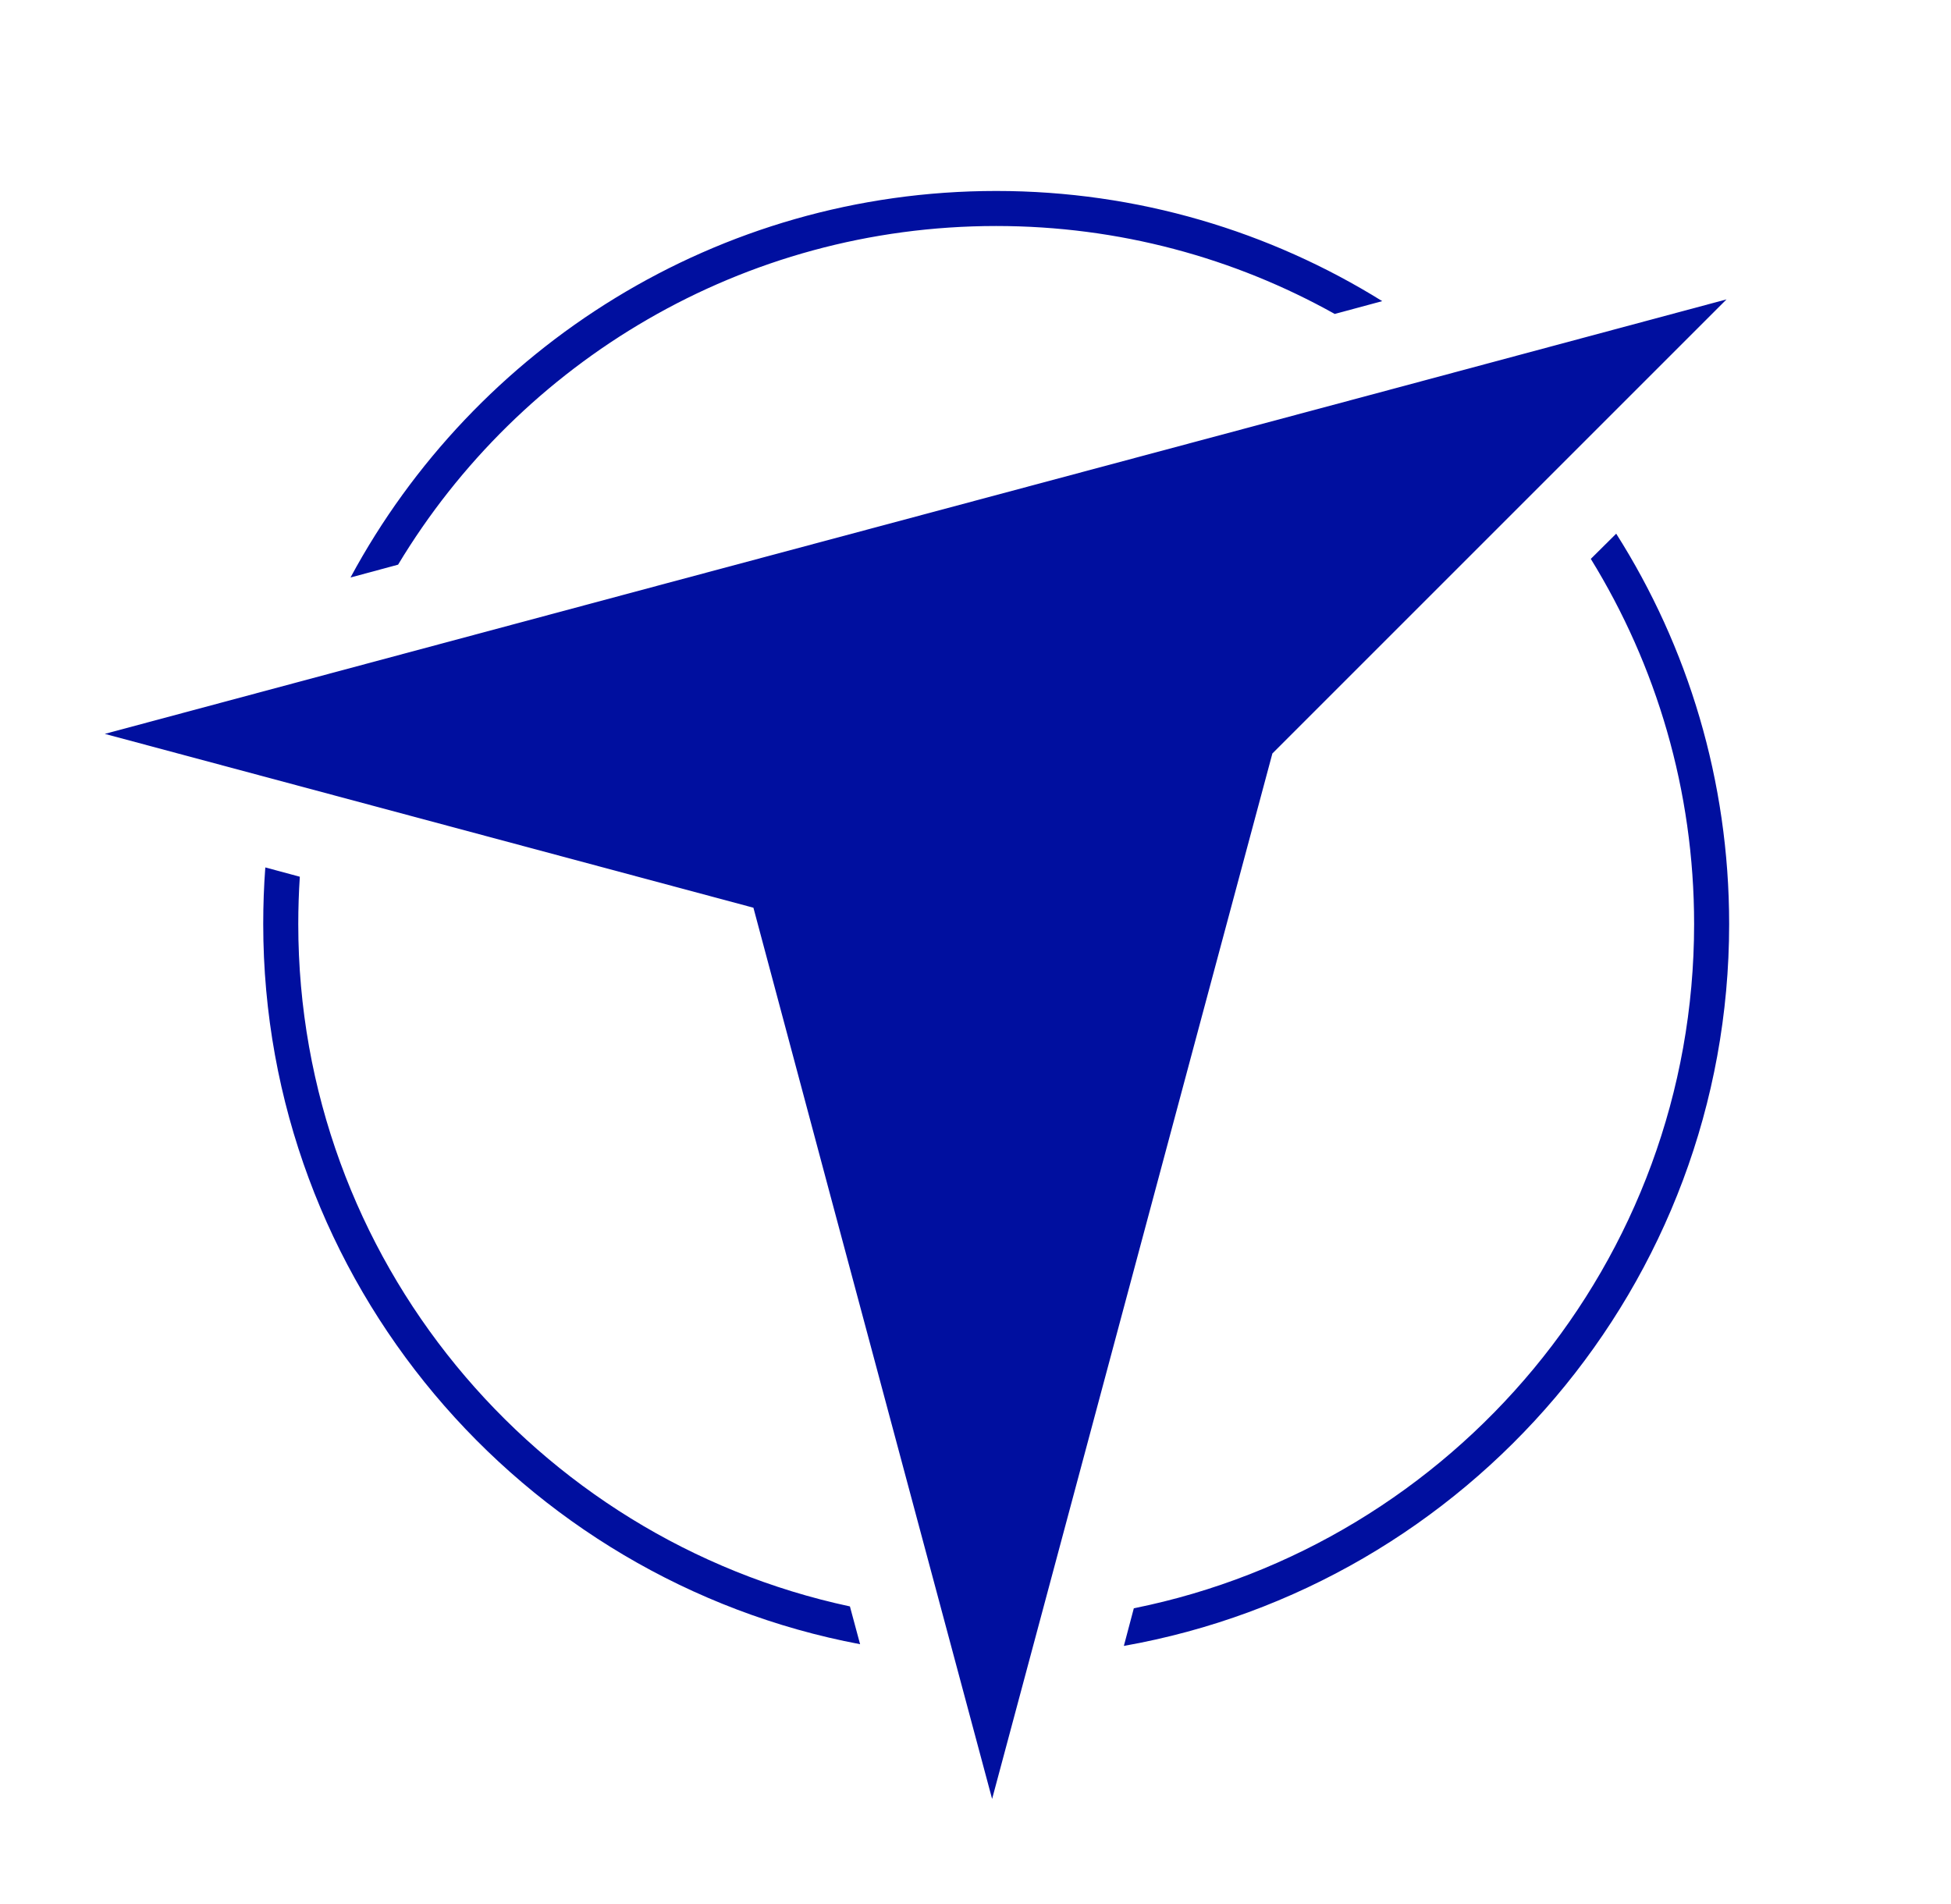 <?xml version="1.0" encoding="utf-8"?>
<!-- Generator: Adobe Illustrator 26.0.3, SVG Export Plug-In . SVG Version: 6.00 Build 0)  -->
<svg version="1.1" id="Layer_1" xmlns="http://www.w3.org/2000/svg" xmlns:xlink="http://www.w3.org/1999/xlink" x="0px" y="0px"
	 viewBox="0 0 289.51 282.6" style="enable-background:new 0 0 289.51 282.6;" xml:space="preserve">
<style type="text/css">
	.st0{fill:#000F9F;}
</style>
<g>
	<g>
		<g>
			<path class="st0" d="M147.83,28.34c-41.37,0-77.42,23.23-95.8,57.33v0.03l7.04-1.9c18.11-30.1,51.12-50.26,88.75-50.26
				c18.22,0,35.35,4.73,50.24,13.05l1.64-0.44l5.41-1.46C188.47,34.34,168.82,28.34,147.83,28.34z M239.83,79.2l-3.77,3.74
				c9.72,15.78,15.33,34.33,15.33,54.19c0,50.11-35.76,92-83.11,101.54h-0.03l-1.48,5.59c50.99-9.02,89.82-53.62,89.82-107.13
				C256.59,115.84,250.46,95.96,239.83,79.2z M44.26,137.13c0-2.37,0.08-4.7,0.23-7.02l-5.12-1.38c-0.21,2.78-0.31,5.56-0.31,8.39
				c0,53.07,38.2,97.38,88.57,106.89l-1.51-5.61C79.4,228.4,44.26,186.8,44.26,137.13z"/>
		</g>
		<polygon class="st0" points="256.2,44.43 188.81,111.82 177.92,152.41 147.22,266.97 123.21,177.39 111.8,134.71 15.55,108.91 
			98.88,86.57 203.05,58.69 		"/>
	</g>
</g>
</svg>
